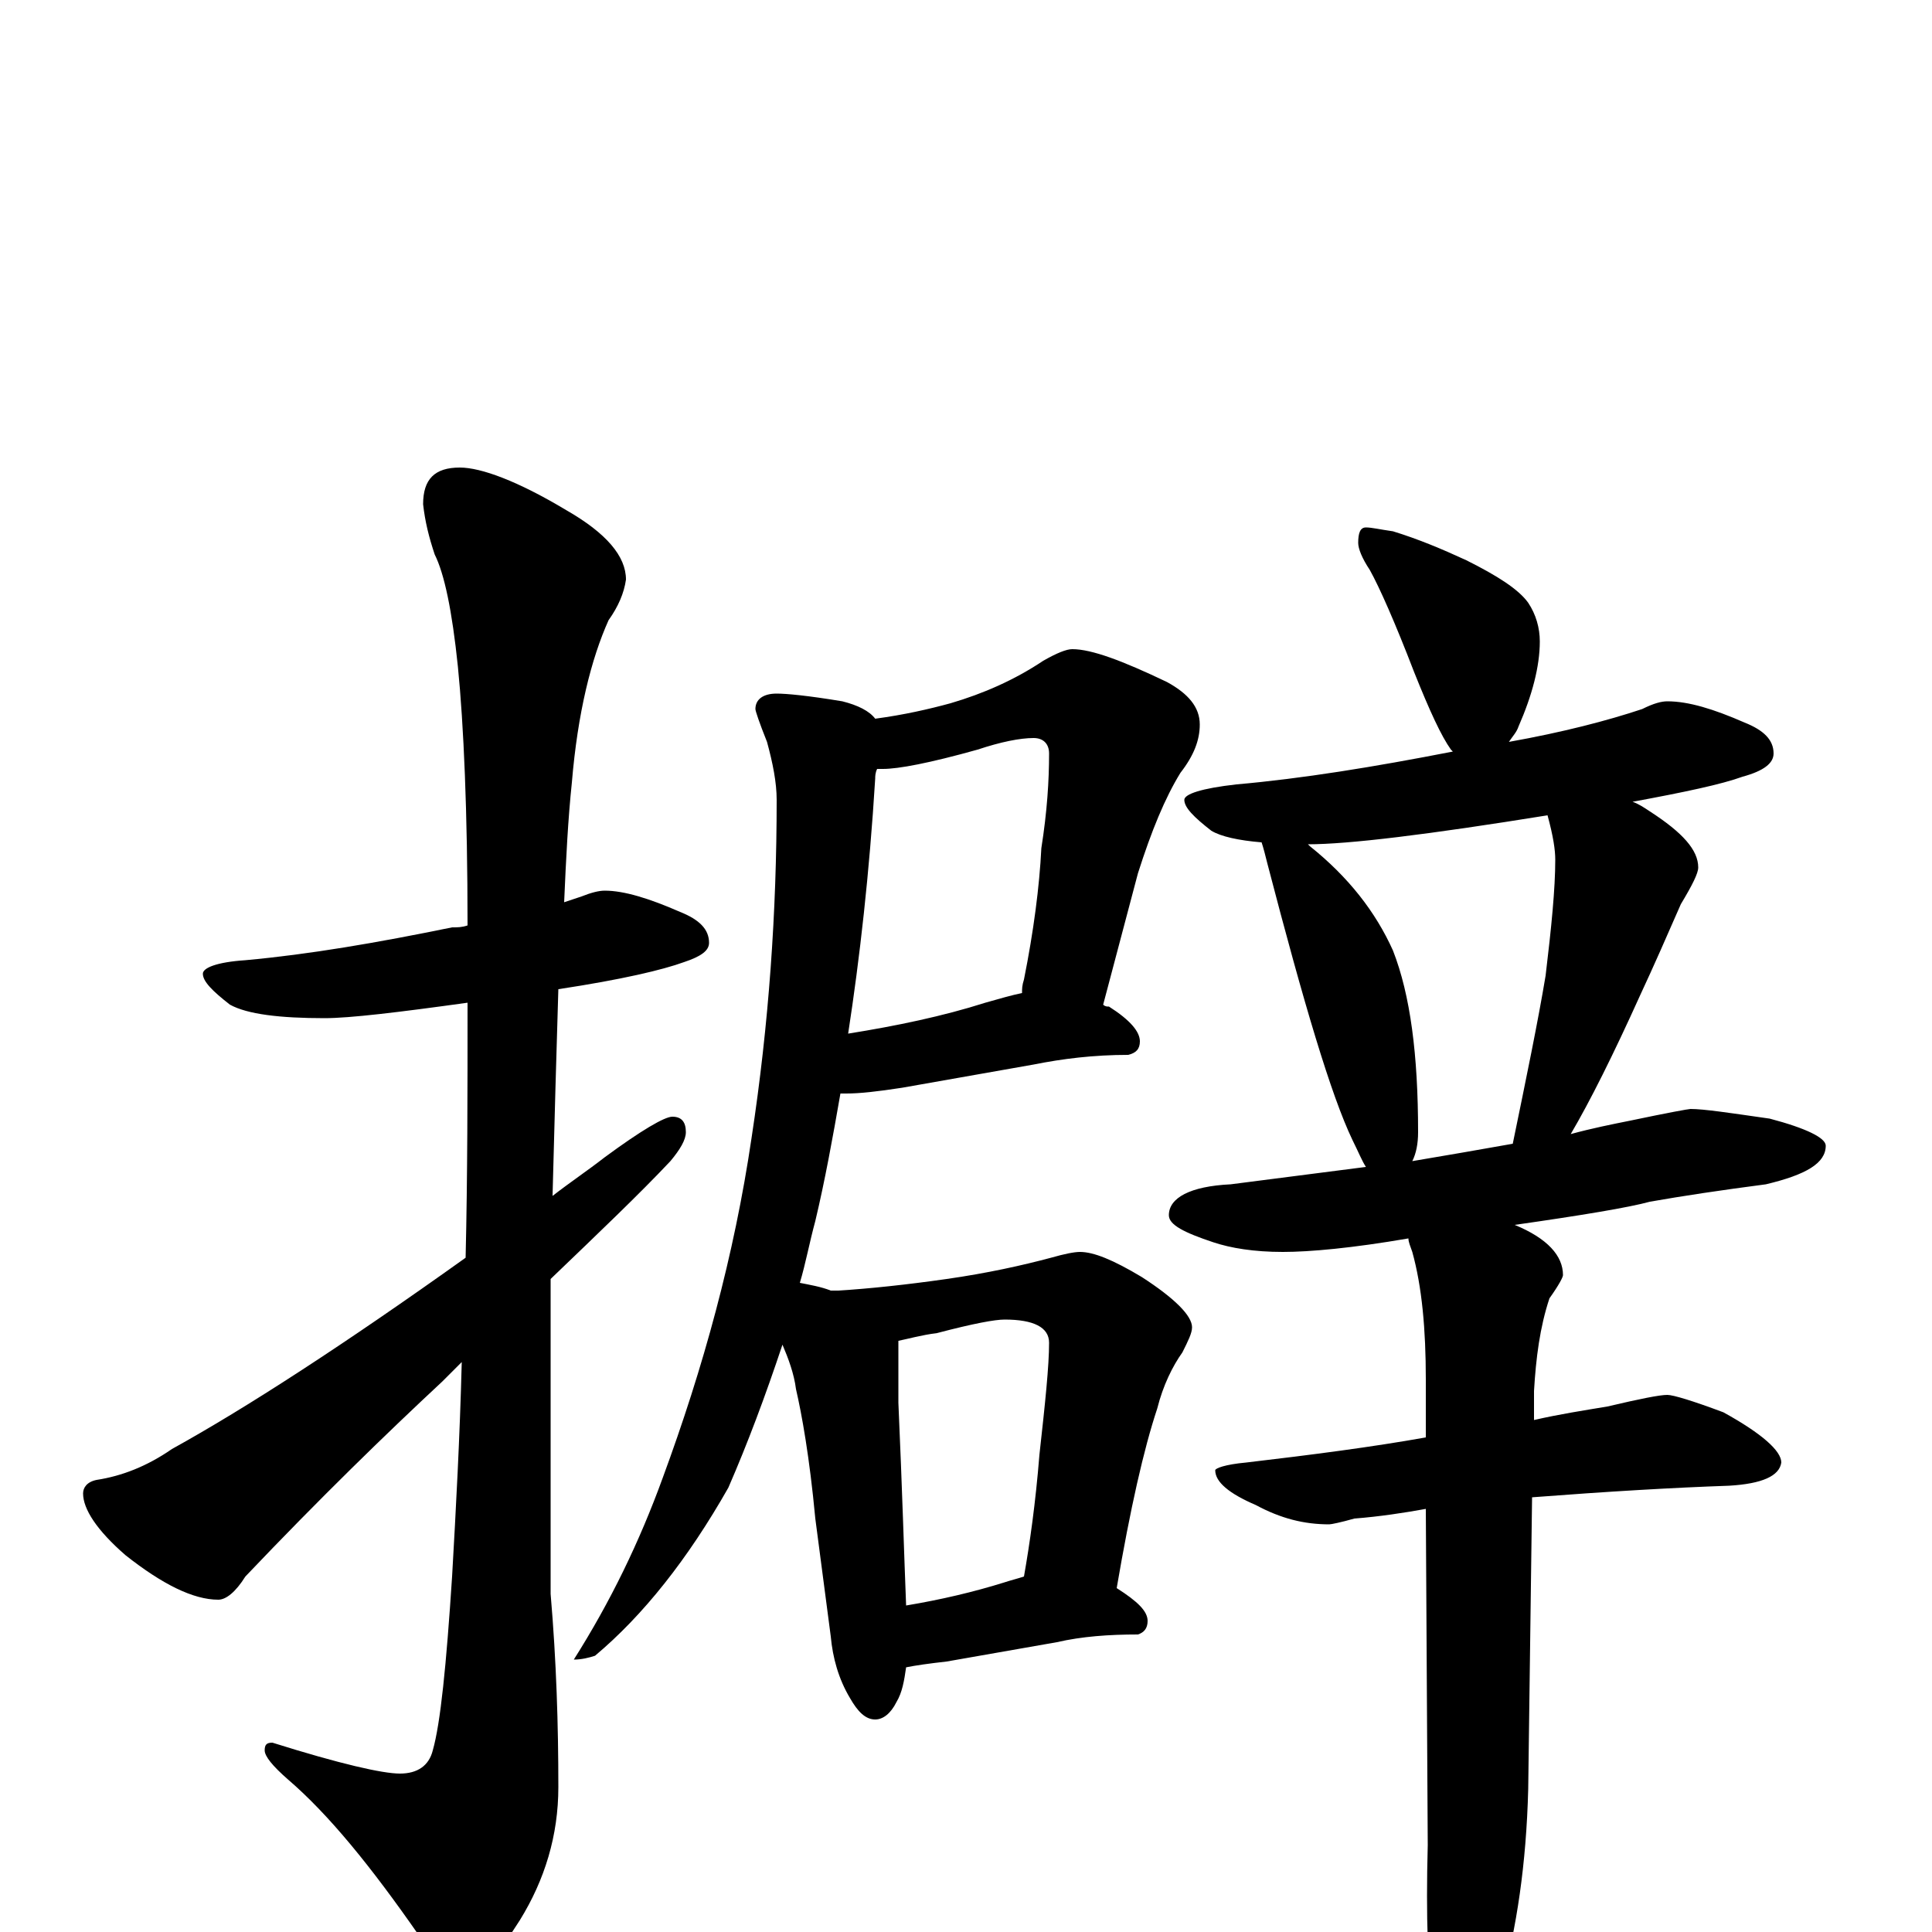 <?xml version="1.0" encoding="utf-8" ?>
<!DOCTYPE svg PUBLIC "-//W3C//DTD SVG 1.1//EN" "http://www.w3.org/Graphics/SVG/1.1/DTD/svg11.dtd">
<svg version="1.1" id="Layer_1" xmlns="http://www.w3.org/2000/svg" xmlns:xlink="http://www.w3.org/1999/xlink" x="0px" y="145px" width="1000px" height="1000px" viewBox="0 0 1000 1000" enable-background="new 0 0 1000 1000" xml:space="preserve">
<g id="Layer_1">
<path id="glyph" transform="matrix(1 0 0 -1 0 1000)" d="M313,539C323,539 336,535 352,528C362,524 367,519 367,512C367,508 363,505 354,502C343,498 322,493 289,488C288,455 287,420 286,381C295,388 304,394 313,401C332,415 344,422 348,422C353,422 355,419 355,414C355,410 352,405 347,399C331,382 310,362 285,338C285,320 285,301 285,282l0,-107C288,140 289,107 289,75C289,50 282,27 269,6C257,-13 248,-23 242,-23C235,-23 226,-16 217,-2C192,34 170,61 149,79C141,86 137,91 137,94C137,97 138,98 141,98C176,87 198,82 207,82C216,82 222,86 224,94C228,108 231,138 234,184C236,219 238,256 239,295C236,292 232,288 229,285C200,258 166,225 127,184C122,176 117,172 113,172C100,172 84,180 65,195C50,208 43,219 43,227C43,230 45,233 50,234C63,236 76,241 89,250C127,271 178,304 241,349C242,391 242,435 242,481C206,476 181,473 168,473C145,473 128,475 119,480C110,487 105,492 105,496C105,499 112,502 127,503C160,506 195,512 234,520C237,520 239,520 242,521C242,580 240,625 237,655C234,684 230,703 225,713C222,722 220,730 219,739C219,752 225,758 238,758C249,758 268,751 293,736C314,724 324,712 324,700C323,693 320,686 315,679C306,659 299,631 296,595C294,576 293,556 292,533C295,534 298,535 301,536C306,538 310,539 313,539M555,664C565,664 581,658 604,647C615,641 621,634 621,625C621,617 618,609 611,600C603,587 596,570 589,548l-18,-68C572,479 573,479 574,479C585,472 590,466 590,461C590,457 588,455 584,454C566,454 550,452 535,449l-68,-12C454,435 445,434 438,434C437,434 436,434 435,434C431,411 427,389 422,368C419,357 417,346 414,336C419,335 425,334 430,332l4,0C450,333 469,335 490,338C511,341 529,345 544,349C551,351 556,352 559,352C566,352 576,348 591,339C608,328 617,319 617,313C617,310 615,306 612,300C607,293 602,283 599,271C592,250 585,219 578,178C589,171 594,166 594,161C594,157 592,155 589,154C574,154 560,153 547,150l-57,-10C481,139 474,138 469,137C468,130 467,124 464,119C461,113 457,110 453,110C448,110 444,114 440,121C434,131 431,142 430,153l-8,61C419,246 415,268 412,281C411,289 408,297 405,304C396,277 387,253 377,230C356,193 333,164 308,143C305,142 301,141 297,141C316,171 331,202 343,235C364,292 380,350 389,411C398,470 402,528 402,586C402,595 400,605 397,616C393,626 391,632 391,633C391,638 395,641 402,641C407,641 418,640 436,637C444,635 450,632 453,628C468,630 481,633 492,636C509,641 525,648 540,658C547,662 552,664 555,664M469,169C487,172 504,176 520,181C523,182 527,183 530,184C533,201 536,222 538,247C541,274 543,293 543,305C543,313 535,317 520,317C515,317 504,315 485,310C477,309 470,307 465,306C465,295 465,285 465,274C467,229 468,194 469,169M454,602C453,600 453,598 453,597C450,548 445,504 439,465C464,469 488,474 510,481C517,483 524,485 529,486C529,488 529,490 530,493C535,518 538,541 539,561C542,580 543,596 543,610C543,615 540,618 535,618C528,618 518,616 506,612C481,605 465,602 457,602C456,602 455,602 454,602M707,727C710,727 714,726 721,725C734,721 746,716 759,710C775,702 786,695 791,688C795,682 797,675 797,668C797,655 793,640 786,624C785,621 783,619 781,616C809,621 832,627 850,633C856,636 860,637 863,637C874,637 887,633 903,626C913,622 918,617 918,610C918,605 913,601 902,598C891,594 872,590 845,585C848,584 851,582 854,580C871,569 879,560 879,551C879,548 876,542 870,532C863,516 856,500 849,485C835,454 823,430 813,413C824,416 834,418 844,420C863,424 874,426 875,426C882,426 895,424 916,421C935,416 945,411 945,407C945,398 935,392 914,387C891,384 871,381 854,378C843,375 819,371 784,366C801,359 809,350 809,340C809,339 807,335 802,328C797,313 795,297 794,280l0,-15C807,268 820,270 832,272C849,276 859,278 863,278C866,278 876,275 892,269C912,258 922,249 922,243C921,236 912,232 895,231C866,230 832,228 793,225l-2,-151C790,35 785,2 777,-27C770,-58 763,-74 758,-74C751,-74 746,-64 742,-43C739,-21 738,8 739,45l-1,174C727,217 714,215 701,214C694,212 689,211 688,211C675,211 663,214 650,221C636,227 629,233 629,239C629,240 634,242 645,243C679,247 710,251 738,256l0,30C738,312 736,334 731,352C730,355 729,357 729,359C700,354 678,352 664,352C649,352 637,354 628,357C613,362 605,366 605,371C605,380 616,386 637,387C660,390 684,393 707,396C705,399 703,404 700,410C689,433 675,480 656,553C655,557 654,561 653,564C641,565 632,567 627,570C618,577 613,582 613,586C613,589 622,592 640,594C674,597 711,603 752,611l-1,1C746,619 740,632 732,652C722,678 714,696 709,705C705,711 703,716 703,719C703,724 704,727 707,727M731,399C749,402 766,405 783,408C790,442 796,471 800,495C803,520 805,540 805,555C805,560 804,567 801,578C739,568 698,563 677,563l1,-1C698,546 712,528 721,508C730,485 734,454 734,414C734,408 733,403 731,399z"/>
</g>
</svg>

